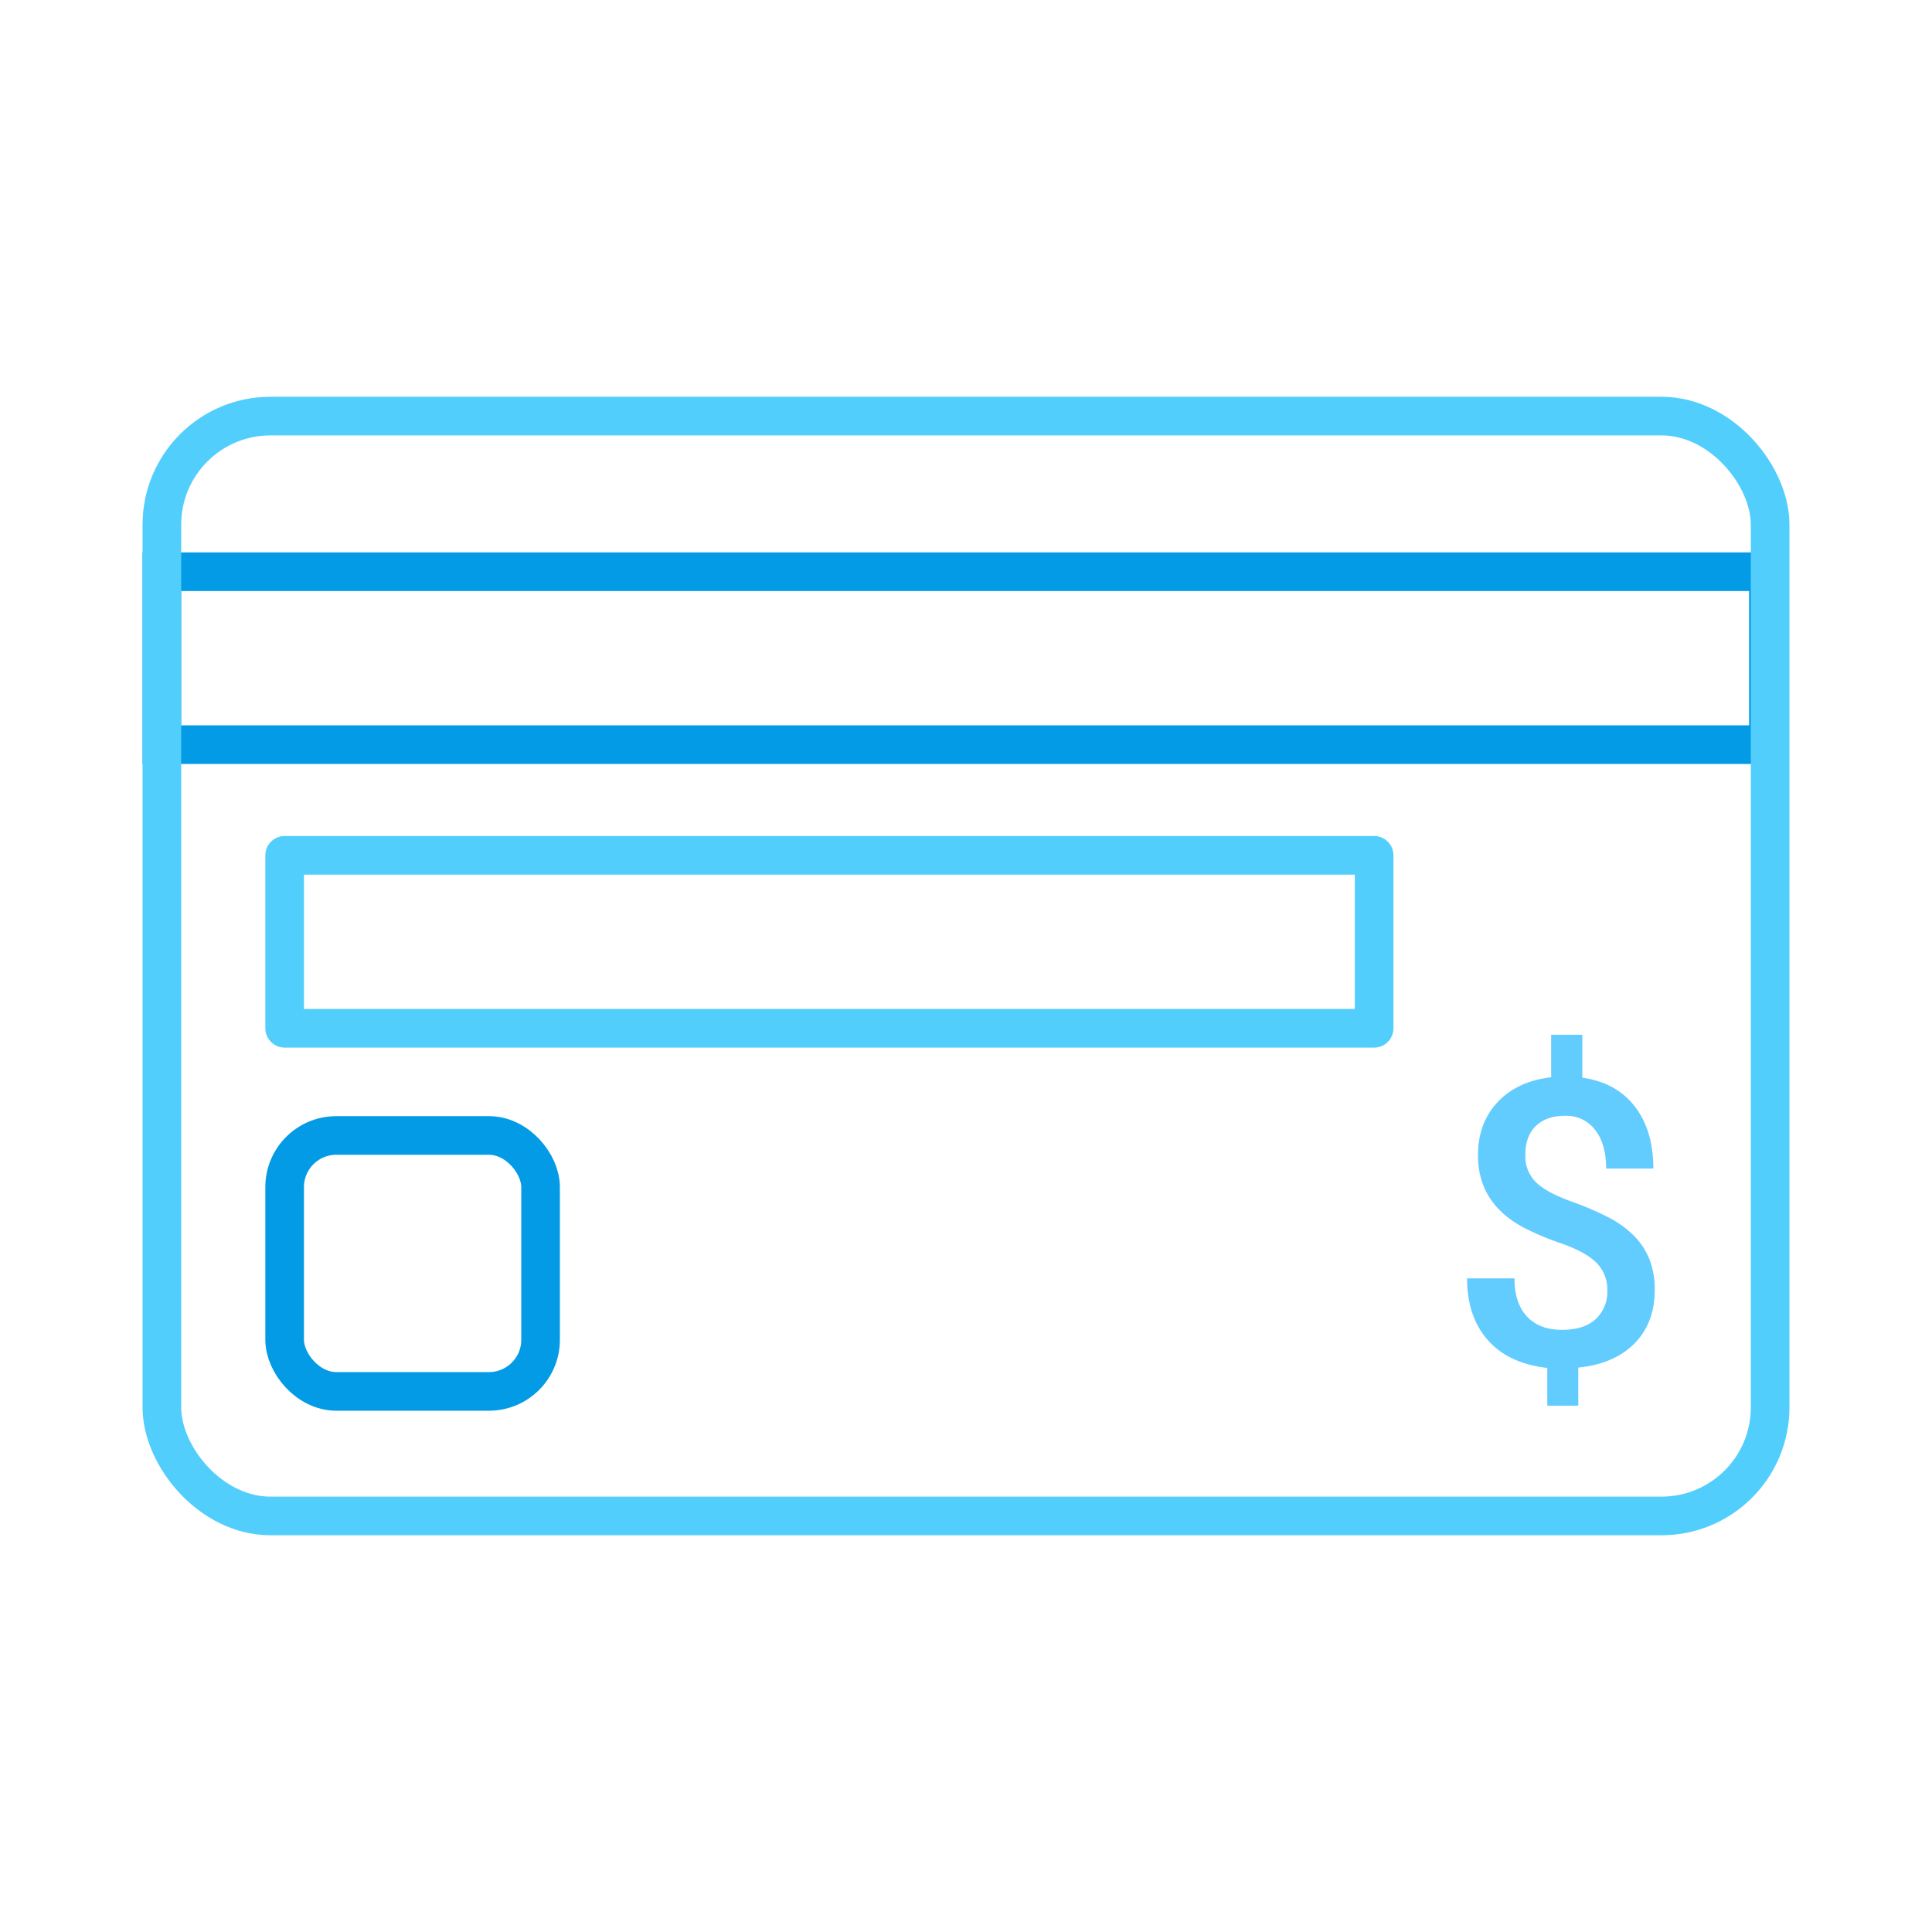 <svg xmlns="http://www.w3.org/2000/svg" viewBox="0 0 600 600"><defs><style>.a{fill:#63ccff;}.b,.c{fill:none;stroke-width:12px;}.b{stroke:#039be5;stroke-miterlimit:10;}.c{stroke:#52cefd;stroke-linejoin:round;}</style></defs><title>creditCard</title><path class="a" d="M499.16,400.77a11.71,11.71,0,0,0-3.27-8.51q-3.27-3.36-10.9-6.06a84.91,84.91,0,0,1-11.87-5Q459,373.64,459,358.79q0-10.05,6.12-16.54t16.6-7.69v-13.2h9.69v13.32q10.54,1.51,16.29,8.94t5.76,19.29H498.8q0-7.64-3.42-12a11.15,11.15,0,0,0-9.3-4.39q-5.82,0-9.09,3.15t-3.27,9a11.28,11.28,0,0,0,3.25,8.45q3.22,3.18,11,6a91.91,91.91,0,0,1,12.17,5.27,31,31,0,0,1,7.45,5.54,22,22,0,0,1,4.67,7.18,25.31,25.31,0,0,1,1.63,9.51q0,10.23-6.27,16.59t-17.47,7.51v11.82h-9.63V424.82q-12-1.35-18.44-8.61T455.61,397h14.72q0,7.64,3.85,11.81t10.87,4.18q6.9,0,10.51-3.33a11.46,11.46,0,0,0,3.6-8.84Z"/><rect class="b" x="88.4" y="352.63" width="79.48" height="79.48" rx="16.03" ry="16.03"/><rect class="b" x="50.27" y="177.55" width="498.93" height="53.71"/><rect class="c" x="88.4" y="265.63" width="338.35" height="53.71"/><rect class="c" x="50.27" y="129.22" width="499.46" height="341.57" rx="33.72" ry="33.72"/></svg>